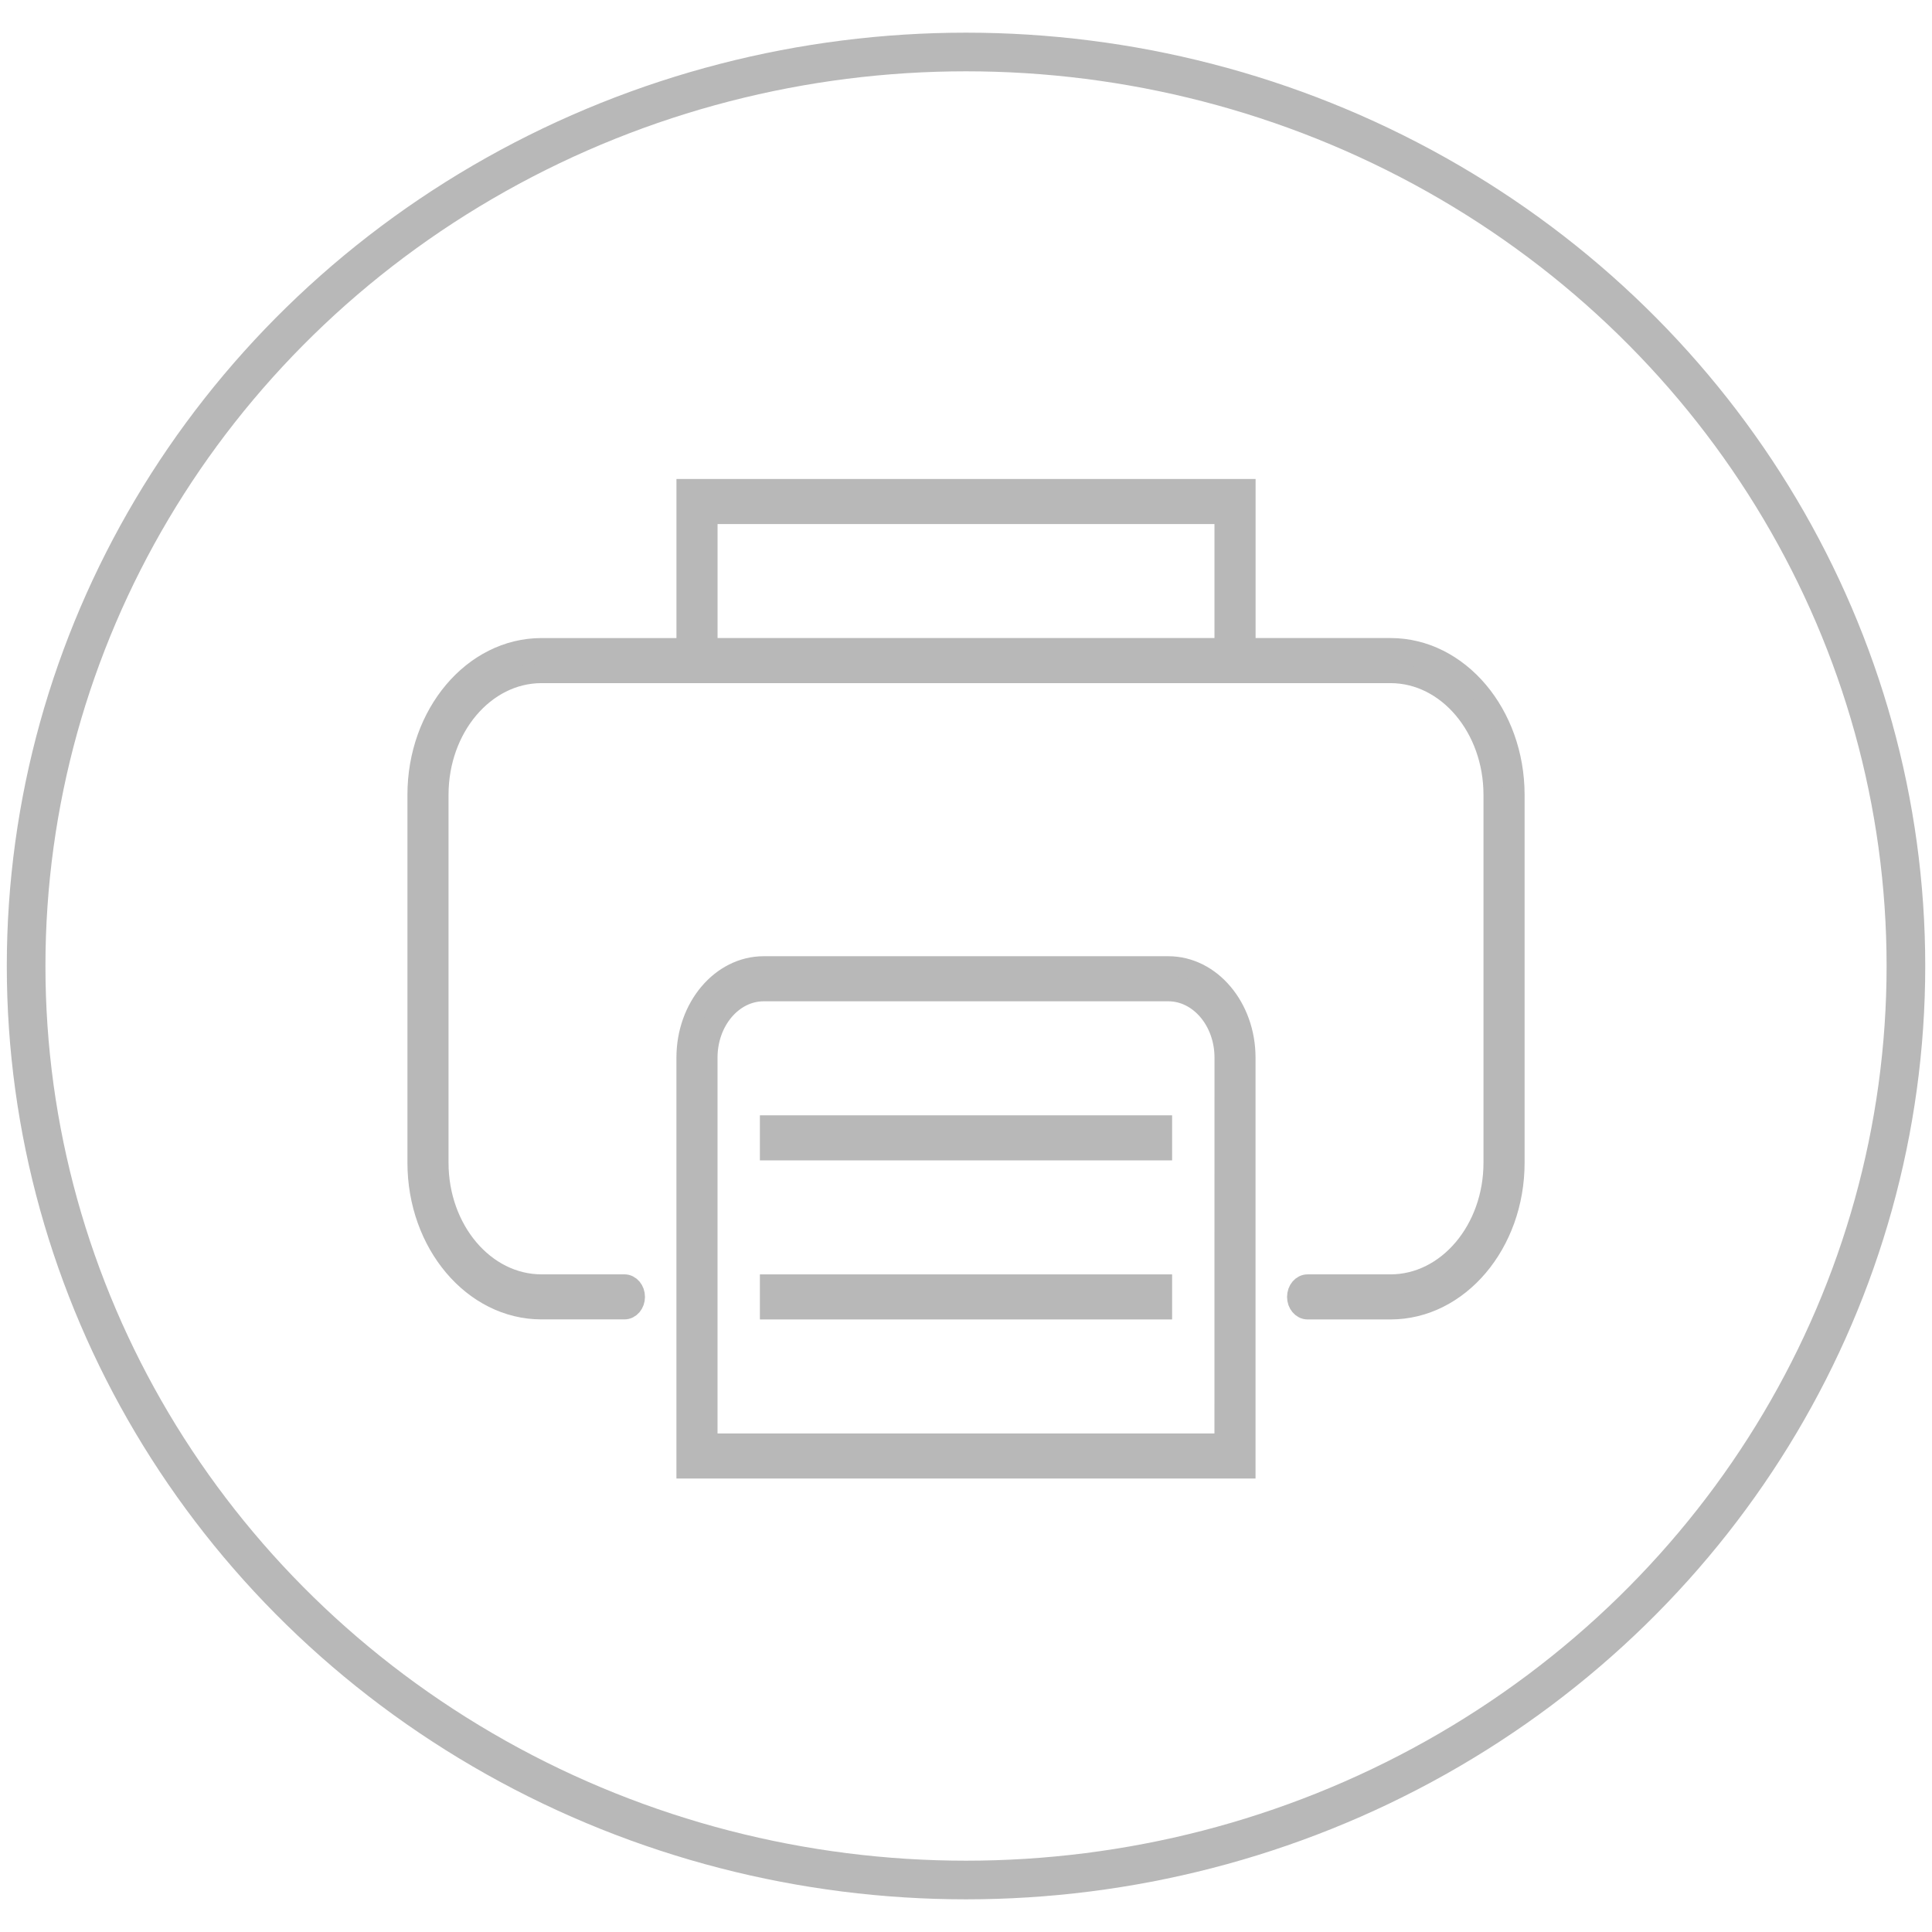 <?xml version="1.0" encoding="utf-8"?>
<!-- Generator: Adobe Illustrator 16.0.0, SVG Export Plug-In . SVG Version: 6.00 Build 0)  -->
<!DOCTYPE svg PUBLIC "-//W3C//DTD SVG 1.1//EN" "http://www.w3.org/Graphics/SVG/1.1/DTD/svg11.dtd">
<svg version="1.1" id="Calque_1" xmlns="http://www.w3.org/2000/svg" xmlns:xlink="http://www.w3.org/1999/xlink" x="0px" y="0px"
	 width="100px" height="100px" viewBox="0 0 100 100" enable-background="new 0 0 100 100" xml:space="preserve">
<g id="impression">
	<g>
		<ellipse fill="none" stroke="#B8B8B8" stroke-width="2" stroke-miterlimit="10" cx="50.001" cy="50" rx="48.649" ry="47.309"/>
	</g>
	<path fill="#B8B8B8" stroke="#B8B8B8" stroke-miterlimit="10" d="M71.975,33.525h-7.486v-8.232H35.513v8.233h-7.487
		c-3.549,0-6.437,3.417-6.437,7.613v19.042c0,4.196,2.888,7.611,6.437,7.611h4.295c0.311,0,0.563-0.297,0.563-0.666
		c0-0.367-0.253-0.666-0.563-0.666h-4.295c-2.928,0-5.31-2.816-5.31-6.279V41.14c0-3.463,2.382-6.281,5.31-6.281h7.487h28.975h7.486
		c2.928,0,5.311,2.818,5.311,6.281v19.042c0,3.463-2.383,6.279-5.311,6.279H67.68c-0.311,0-0.562,0.299-0.562,0.666
		c0,0.369,0.252,0.667,0.562,0.667h4.295c3.549,0,6.438-3.416,6.438-7.612V41.14C78.411,36.943,75.523,33.525,71.975,33.525z
		 M36.641,33.525v-6.9h26.72v6.9H36.641z"/>
	<path fill="#B8B8B8" stroke="#B8B8B8" stroke-miterlimit="10" d="M60.473,49.994H39.527c-2.213,0-4.015,2.132-4.015,4.748v21.285
		h28.974V54.742C64.486,52.126,62.686,49.994,60.473,49.994z M63.359,74.696h-26.72V54.742c0-1.885,1.297-3.415,2.889-3.415h20.945
		c1.592,0,2.889,1.53,2.889,3.415L63.359,74.696L63.359,74.696z"/>
	<rect x="39.832" y="66.462" fill="#B8B8B8" stroke="#B8B8B8" stroke-miterlimit="10" width="20.336" height="1.332"/>
	<rect x="39.832" y="58.229" fill="#B8B8B8" stroke="#B8B8B8" stroke-miterlimit="10" width="20.336" height="1.332"/>
</g>
</svg>
